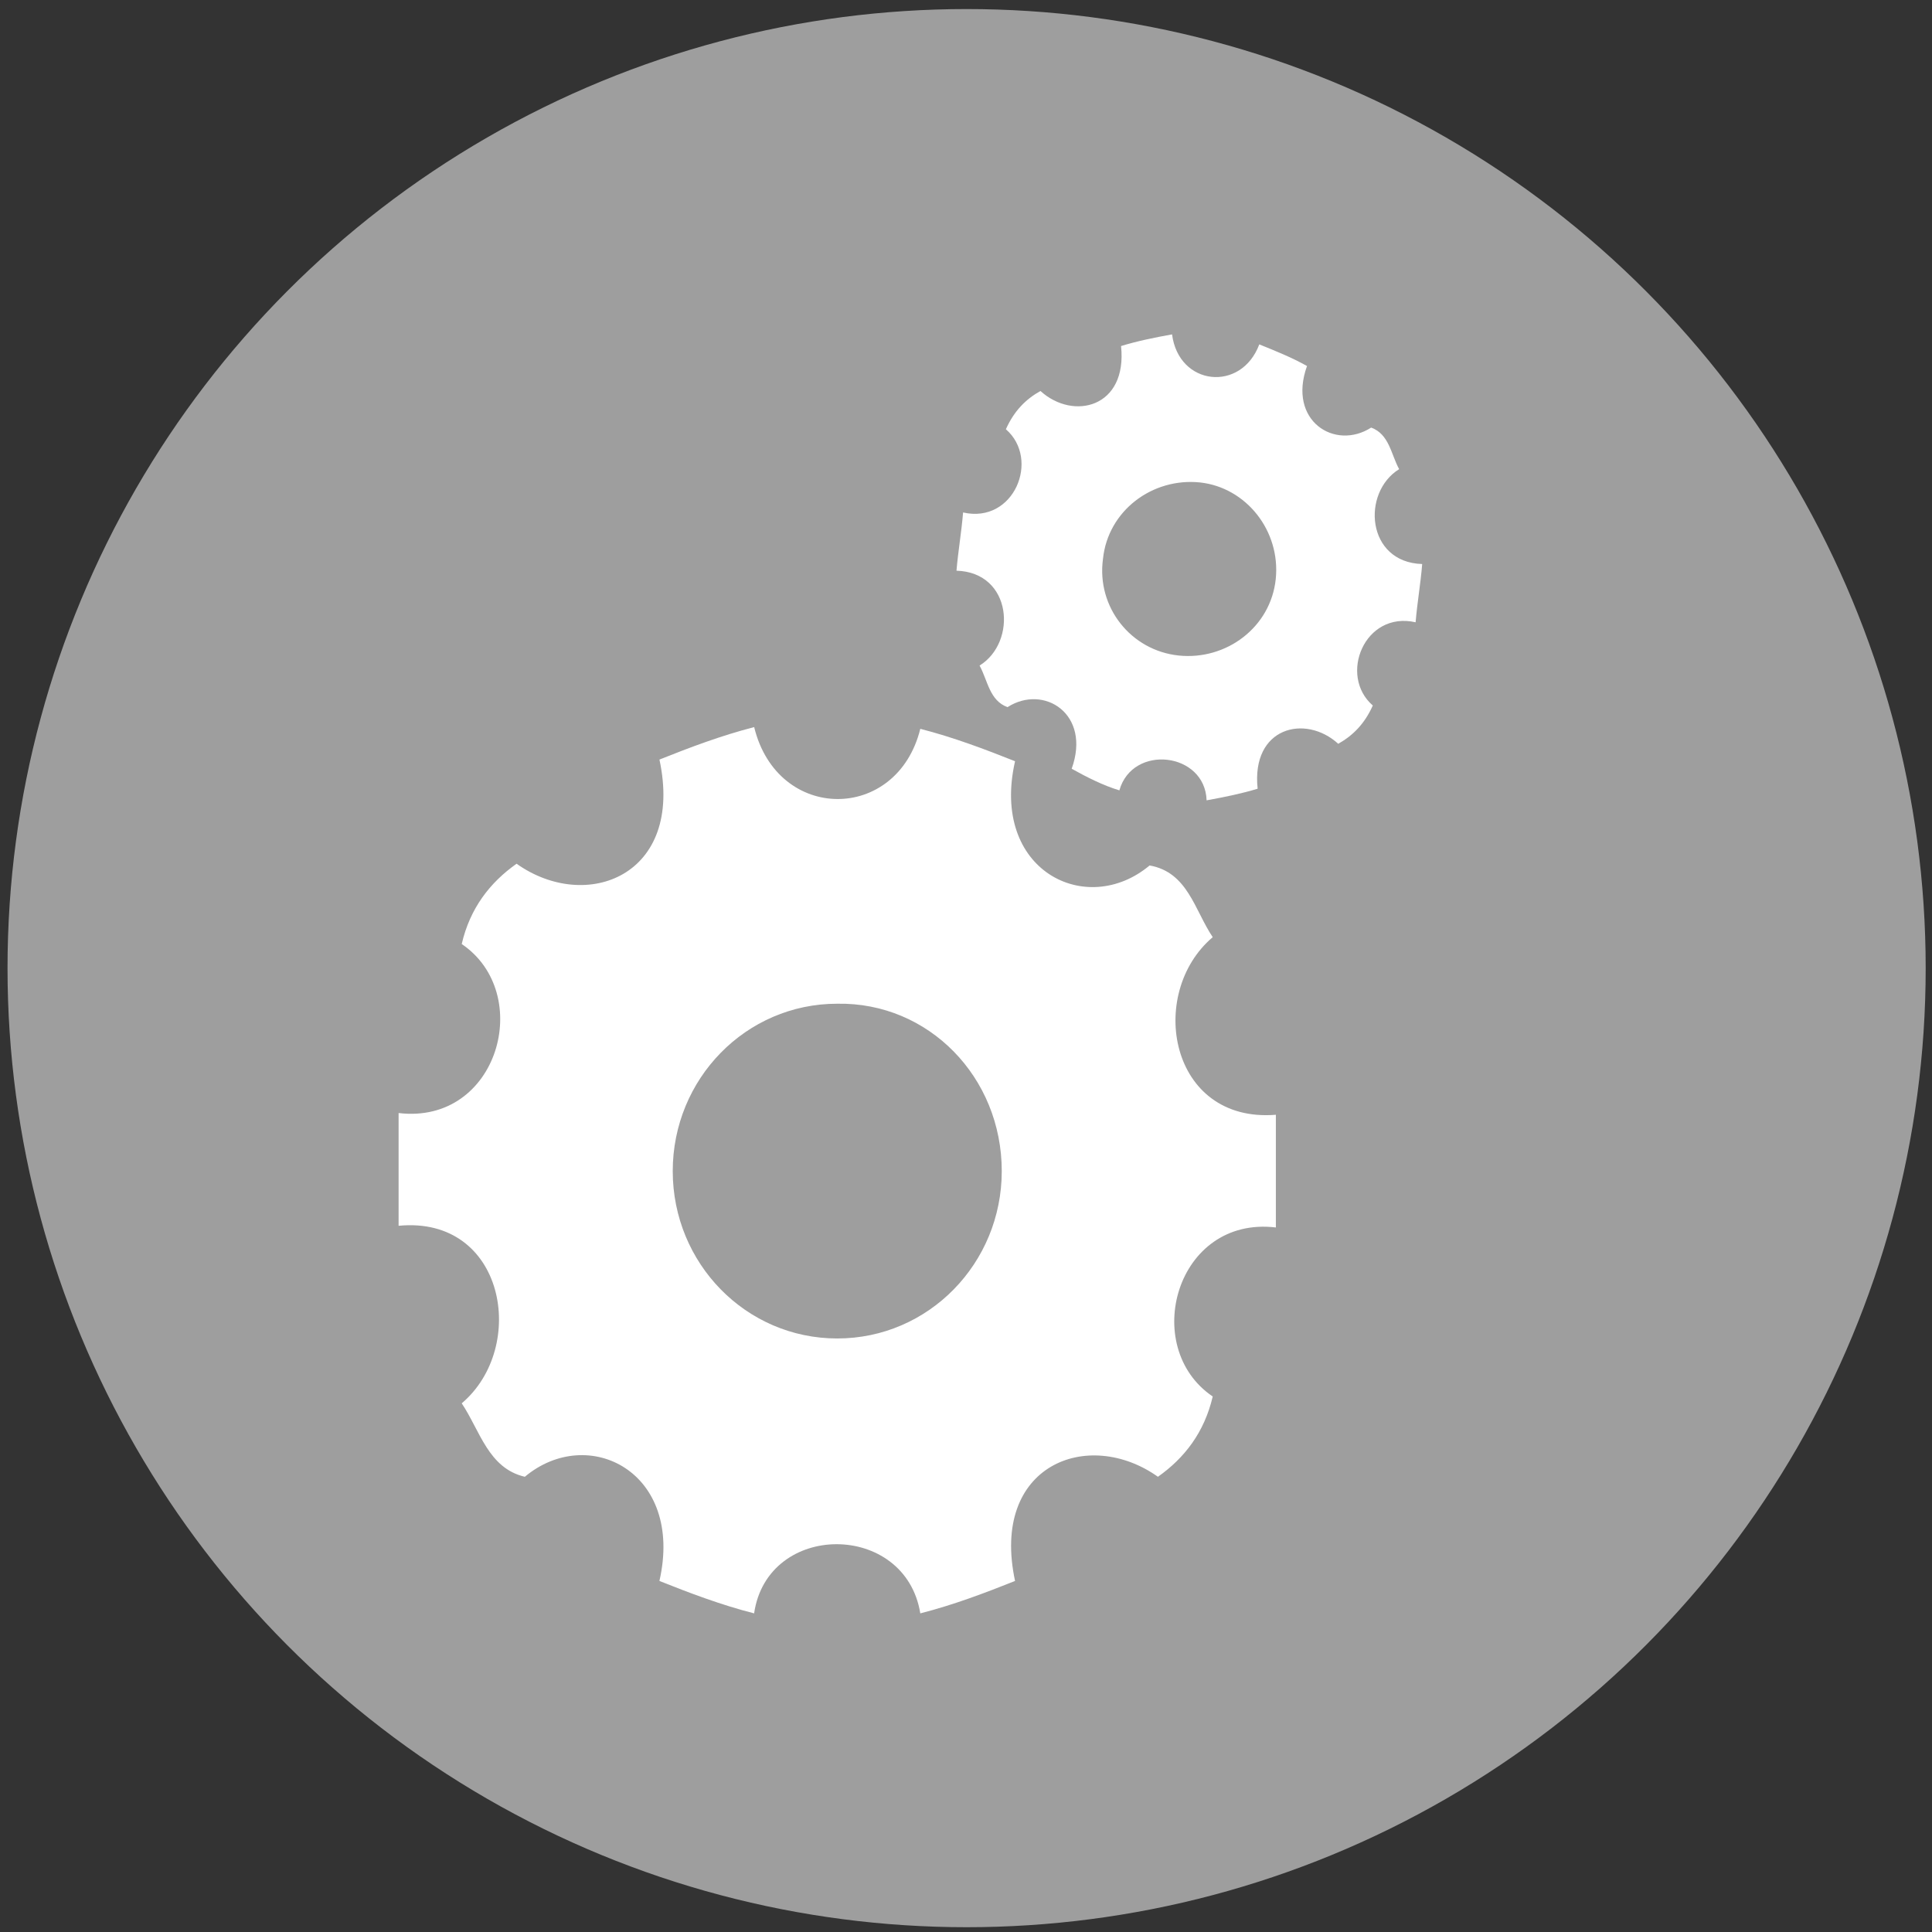 <svg version="1.1" id="development_icon" xmlns="http://www.w3.org/2000/svg" xmlns:xlink="http://www.w3.org/1999/xlink" x="0px" y="0px"
	 width="50px" height="50px" viewBox="0 0 67 67" enable-background="new 0 0 67 67" xml:space="preserve">
<rect x="0" y="0" width="67" height="67" fill="#333333" stroke="none"/>
<g id="Layer_3">
	<g id="Development">
		<circle fill="#9e9e9e" cx="33.521" cy="33.574" r="33.26"/>
		<g>
			<g>
				<defs>
					<circle id="SVGID_1_" cx="33.521" cy="33.574" r="33.26"/>
				</defs>
				<clipPath id="SVGID_2_">
					<use xlink:href="#SVGID_1_"  overflow="visible"/>
				</clipPath>
			</g>
		</g>
		<g>
			<path fill="#FFFFFF" id="large-cog-paused" d="M26.154,25.215c-1.152,0.296-2.248,0.712-3.285,1.126c0.865,4.027-2.535,5.329-4.955,3.612
                c-0.922,0.652-1.614,1.541-1.902,2.785c2.535,1.716,1.268,6.275-2.189,5.861c0,1.303,0,2.604,0,3.91
                c3.688-0.357,4.494,4.204,2.189,6.157c0.635,0.947,0.922,2.252,2.189,2.547c2.189-1.835,5.531-0.178,4.667,3.613
                c1.038,0.414,2.132,0.83,3.284,1.124c0.463-3.198,5.244-3.198,5.763,0c1.153-0.294,2.247-0.71,3.286-1.124
                c-0.864-4.027,2.533-5.332,4.955-3.613c0.922-0.65,1.61-1.541,1.9-2.784c-2.535-1.716-1.267-6.275,2.19-5.862
                c0-1.302,0-2.605,0-3.908c-3.687,0.298-4.495-4.203-2.19-6.159c-0.635-0.948-0.865-2.251-2.189-2.487
                c-2.191,1.836-5.53,0.178-4.666-3.614c-1.039-0.413-2.133-0.829-3.286-1.124C31.109,28.531,26.961,28.531,26.154,25.215z
                 M34.74,40.613c0,3.196-2.536,5.804-5.705,5.804c-3.17,0-5.705-2.607-5.705-5.804c0-3.197,2.535-5.805,5.705-5.805
                C32.205,34.751,34.74,37.356,34.74,40.613z"/>
            <g>
                <path fill="#FFFFFF" id="small-cog-paused" d="M40.646,11.596c-0.627,0.114-1.199,0.23-1.769,0.404c0.227,2.135-1.655,2.596-2.795,1.559
                    c-0.514,0.288-0.914,0.692-1.199,1.327c1.199,1.038,0.285,3.29-1.484,2.886c-0.057,0.691-0.17,1.326-0.229,2.019
                    c1.94,0.058,2.111,2.481,0.801,3.29c0.284,0.52,0.342,1.213,0.969,1.442c1.256-0.806,2.91,0.232,2.225,2.136
                    c0.514,0.287,1.083,0.577,1.654,0.75c0.457-1.615,2.969-1.327,3.025,0.346c0.629-0.115,1.199-0.23,1.77-0.403
                    c-0.228-2.135,1.654-2.598,2.795-1.558c0.514-0.29,0.914-0.693,1.199-1.328c-1.199-1.038-0.285-3.29,1.484-2.886
                    c0.057-0.692,0.173-1.327,0.228-2.02c-1.939-0.057-2.111-2.48-0.799-3.29c-0.284-0.519-0.343-1.212-0.97-1.442
                    c-1.254,0.807-2.91-0.231-2.225-2.135c-0.514-0.289-1.084-0.52-1.655-0.75C43.043,13.616,40.876,13.385,40.646,11.596z
                     M44.242,20.078c-0.172,1.674-1.713,2.827-3.366,2.655c-1.655-0.173-2.853-1.674-2.626-3.348c0.171-1.673,1.712-2.827,3.367-2.654
                    C43.214,16.905,44.413,18.405,44.242,20.078z"/>
            </g>
		</g>
	</g>
</g>
</svg>
